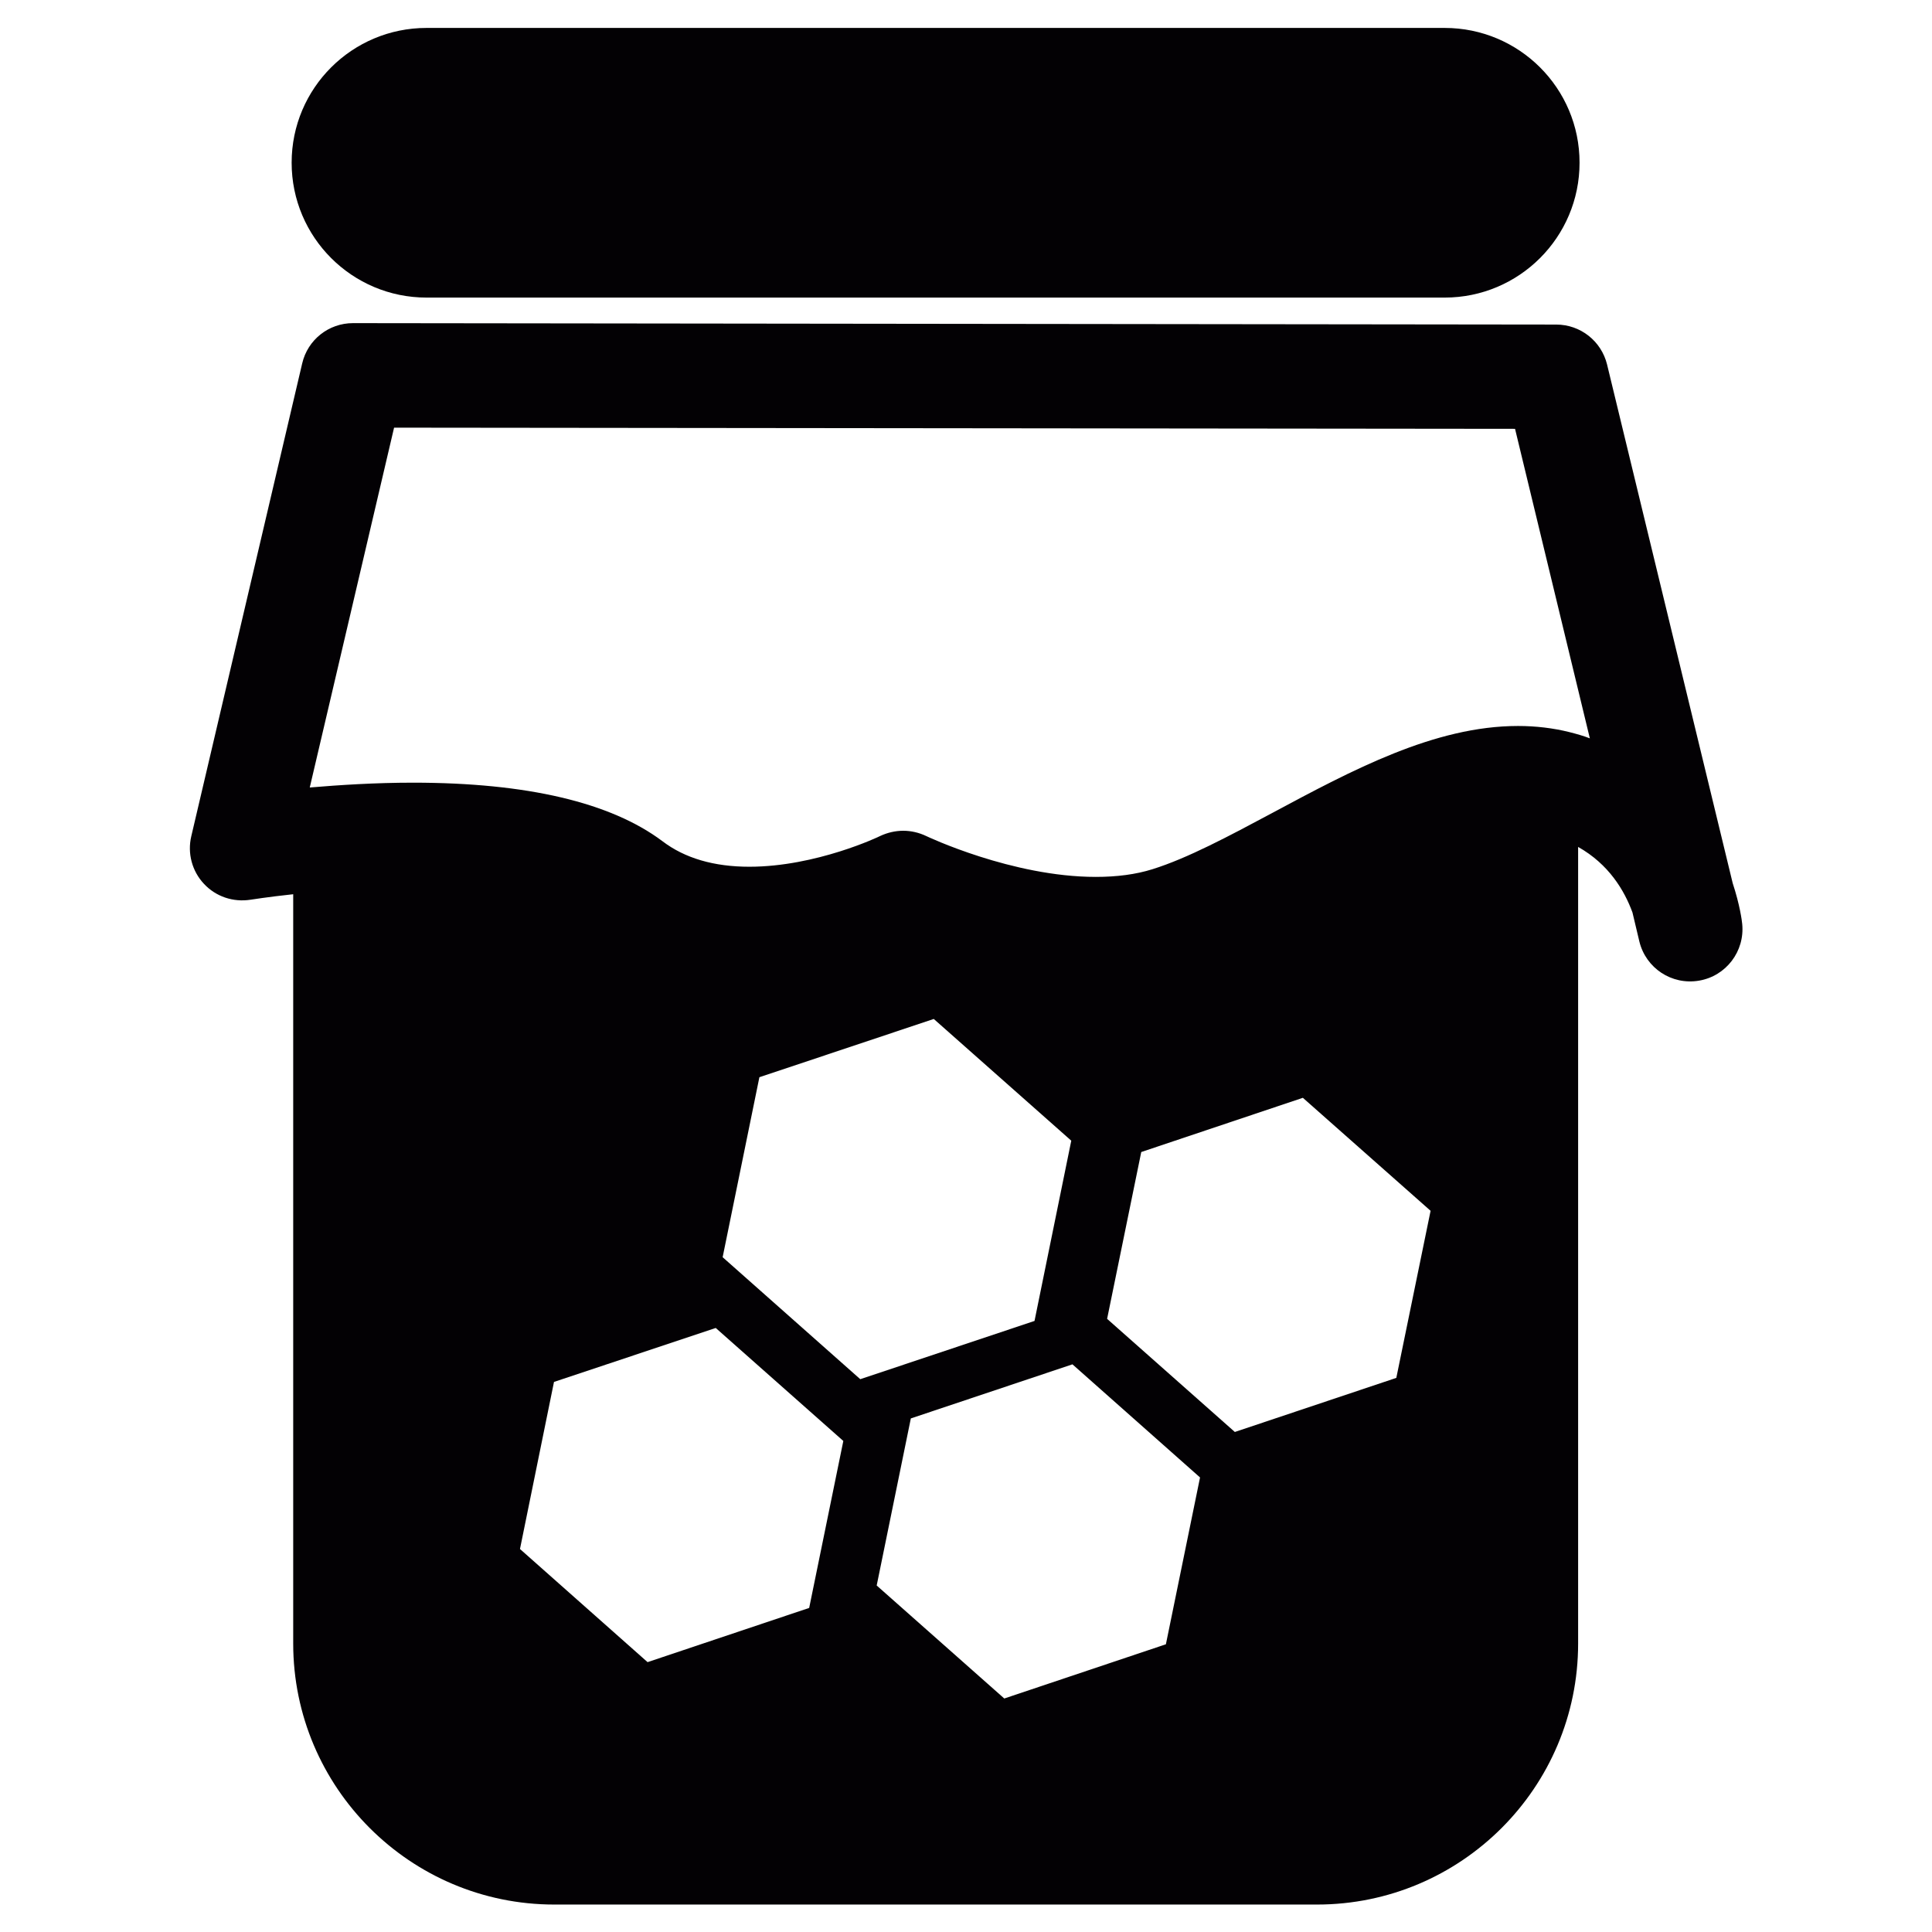 <?xml version="1.0" encoding="UTF-8" standalone="no"?>
<!-- Generator: Adobe Illustrator 18.1.1, SVG Export Plug-In . SVG Version: 6.00 Build 0)  -->

<svg
   xmlns:dc="http://purl.org/dc/elements/1.1/"
   xmlns:cc="http://creativecommons.org/ns#"
   xmlns:rdf="http://www.w3.org/1999/02/22-rdf-syntax-ns#"
   xmlns:svg="http://www.w3.org/2000/svg"
   xmlns="http://www.w3.org/2000/svg"
   xmlns:sodipodi="http://sodipodi.sourceforge.net/DTD/sodipodi-0.dtd"
   xmlns:inkscape="http://www.inkscape.org/namespaces/inkscape"
   version="1.1"
   id="Capa_1"
   x="0px"
   y="0px"
   viewBox="0 0 24 24"
   xml:space="preserve"
   inkscape:version="0.48.5 r10040"
   width="100%"
   height="100%"
   sodipodi:docname="asal.svg"><defs
     id="defs3100" /><sodipodi:namedview
     pagecolor="#ffffff"
     bordercolor="#666666"
     borderopacity="1"
     objecttolerance="10"
     gridtolerance="10"
     guidetolerance="10"
     inkscape:pageopacity="0"
     inkscape:pageshadow="2"
     inkscape:window-width="657"
     inkscape:window-height="480"
     id="namedview3098"
     showgrid="false"
     inkscape:zoom="8.1950135"
     inkscape:cx="-1.8986311"
     inkscape:cy="11.218103"
     inkscape:window-x="0"
     inkscape:window-y="27"
     inkscape:window-maximized="0"
     inkscape:current-layer="Capa_1" /><g
     id="g3060"
     transform="matrix(1.619,0,0,1.619,0.346,0.347)"><g
       id="g3062"><path
         style="fill:#030104"
         d="M 13.081,6.562 12.117,2.582 C 12.073,2.403 11.913,2.276 11.727,2.276 l -9.232,-0.011 0,0 c -0.187,0 -0.348,0.128 -0.39,0.309 L 1.254,6.202 C 1.223,6.333 1.26,6.47 1.351,6.567 1.442,6.665 1.575,6.71 1.709,6.689 c 0.002,0 0.13,-0.021 0.327,-0.042 v 5.749 c 0,1.105 0.898,2.003 2.003,2.003 h 5.853 c 1.104,0 2.003,-0.897 2.003,-2.003 V 6.284 c 0.236,0.133 0.355,0.334 0.417,0.503 l 0.053,0.223 c 0.05,0.204 0.248,0.336 0.458,0.3 C 13.03,7.275 13.175,7.085 13.154,6.875 13.152,6.851 13.136,6.729 13.081,6.562 z M 4.755,12.539 3.776,11.671 4.037,10.389 5.278,9.975 6.257,10.842 5.995,12.123 4.755,12.539 z M 5.331,9.432 5.613,8.051 6.951,7.604 8.006,8.538 7.724,9.921 6.387,10.368 5.331,9.432 z m 3.401,2.97 -1.24,0.416 -0.979,-0.867 0.262,-1.282 1.24,-0.415 0.979,0.868 -0.262,1.28 z M 10.5,10.358 9.261,10.773 8.281,9.905 8.543,8.625 9.783,8.209 10.763,9.076 10.5,10.358 z M 11.828,5.403 C 11.704,5.372 11.57,5.356 11.434,5.356 10.793,5.356 10.161,5.695 9.549,6.023 9.214,6.202 8.898,6.371 8.629,6.455 8.502,6.495 8.356,6.514 8.194,6.514 7.552,6.514 6.898,6.203 6.892,6.2 6.837,6.174 6.777,6.16 6.717,6.16 6.656,6.16 6.596,6.174 6.54,6.2 6.536,6.203 6.049,6.436 5.536,6.436 5.265,6.436 5.041,6.371 4.869,6.24 4.473,5.943 3.83,5.791 2.955,5.791 2.664,5.791 2.39,5.809 2.163,5.828 L 2.81,3.067 11.411,3.076 11.985,5.451 C 11.937,5.432 11.883,5.417 11.828,5.403 z"
         id="path3064"
         inkscape:connector-curvature="0" /><path
         style="fill:#030104"
         d="m 3.059,2.069 h 7.812 c 0.571,0 1.035,-0.463 1.035,-1.035 C 11.906,0.462 11.442,0 10.871,0 H 3.059 C 2.488,0 2.024,0.462 2.024,1.034 c 0,0.572 0.464,1.035 1.035,1.035 z"
         id="path3066"
         inkscape:connector-curvature="0" /></g></g><g
     id="g3068"
     transform="translate(0,9.601)" /><g
     id="g3070"
     transform="translate(0,9.601)" /><g
     id="g3072"
     transform="translate(0,9.601)" /><g
     id="g3074"
     transform="translate(0,9.601)" /><g
     id="g3076"
     transform="translate(0,9.601)" /><g
     id="g3078"
     transform="translate(0,9.601)" /><g
     id="g3080"
     transform="translate(0,9.601)" /><g
     id="g3082"
     transform="translate(0,9.601)" /><g
     id="g3084"
     transform="translate(0,9.601)" /><g
     id="g3086"
     transform="translate(0,9.601)" /><g
     id="g3088"
     transform="translate(0,9.601)" /><g
     id="g3090"
     transform="translate(0,9.601)" /><g
     id="g3092"
     transform="translate(0,9.601)" /><g
     id="g3094"
     transform="translate(0,9.601)" /><g
     id="g3096"
     transform="translate(0,9.601)" /></svg>
